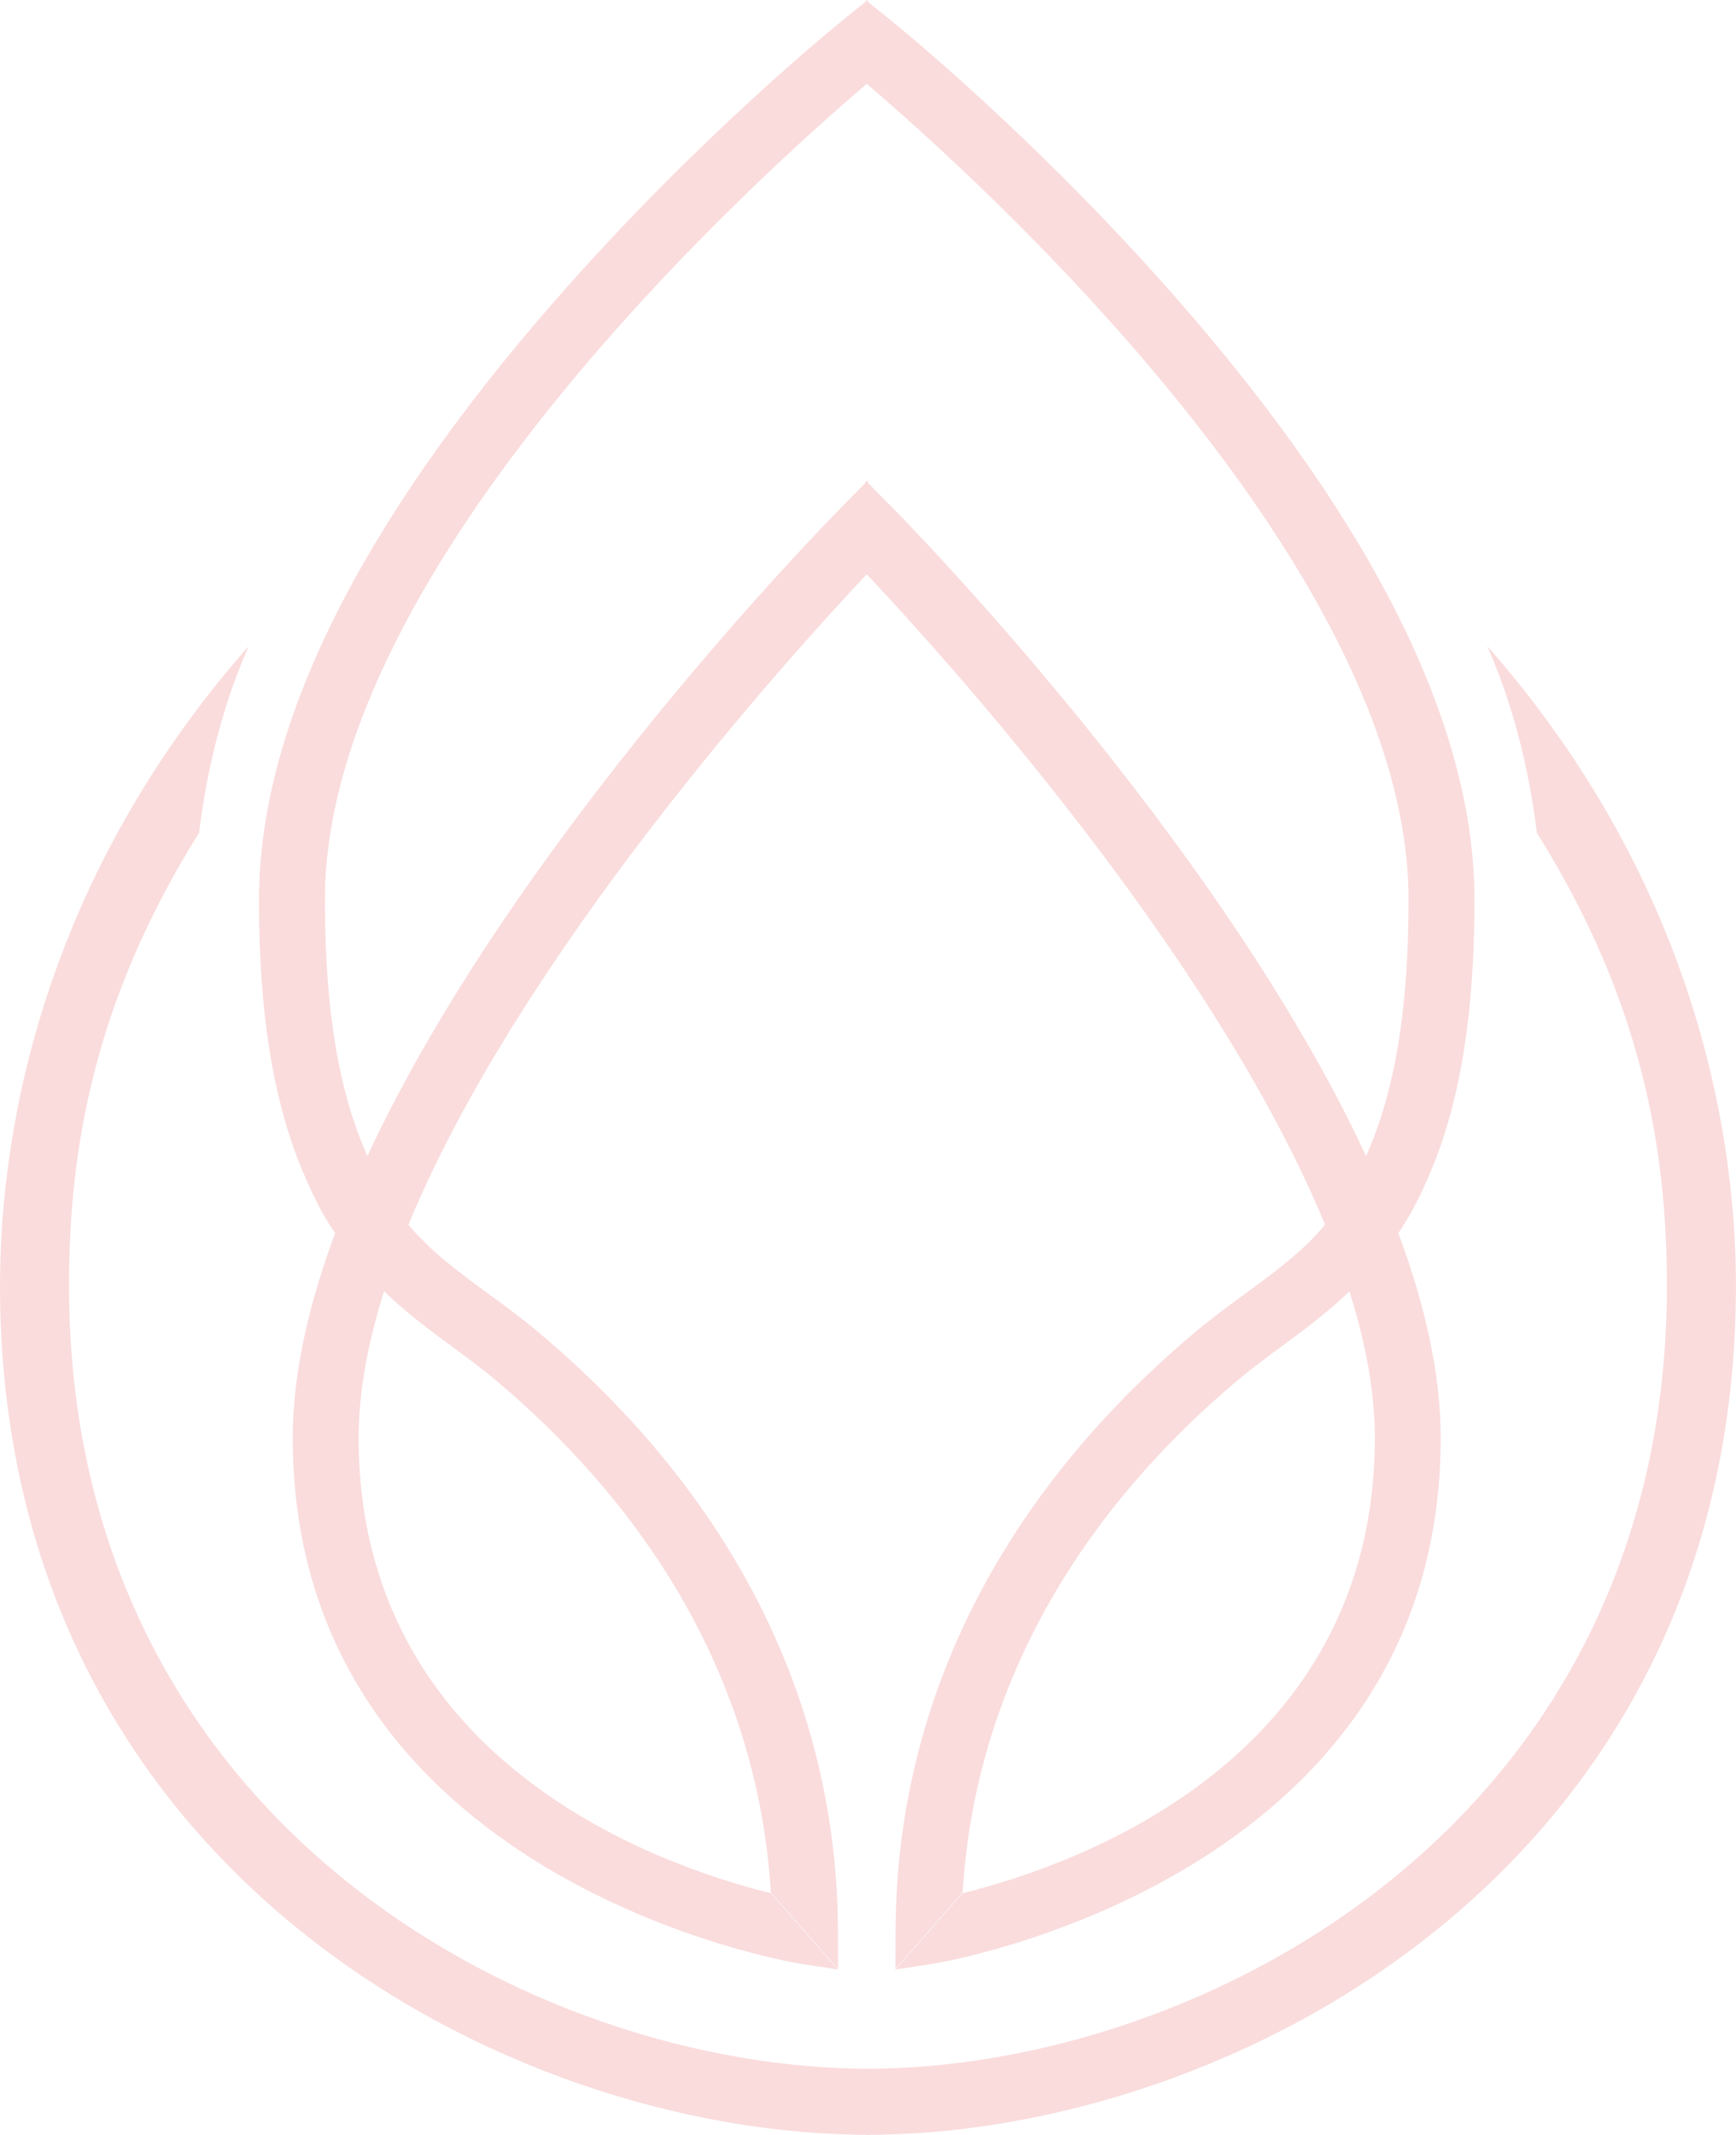 <svg width="122" height="150" viewBox="0 0 122 150" fill="none" xmlns="http://www.w3.org/2000/svg">
<path d="M28.692 86.076C36.525 67.086 55.275 46.334 60.994 40.262V33.759L59.313 35.459C58.103 36.675 36.102 59.076 25.811 81.247C24.966 83.071 24.203 84.886 23.535 86.693C21.697 91.645 20.572 96.51 20.572 101.021C20.572 132.119 55.849 137.918 56.205 137.971L58.896 138.385L54.17 133.018C46.395 131.106 25.204 123.801 25.204 101.021C25.204 97.823 25.844 94.386 26.956 90.835C27.196 90.059 28.498 86.702 28.692 86.076" fill="#FADCDD"/>
<path d="M4.851 90.324C4.851 80.887 6.559 70.365 13.989 58.522C14.549 54.001 15.641 49.568 17.478 45.392C3.334 61.465 0 78.789 0 90.324C0 131.486 35.72 150 61.084 150V145.356C37.734 145.356 4.851 128.287 4.851 90.324Z" fill="#FADCDD"/>
<path d="M60.994 5.825V0.001L59.508 1.19C59.089 1.525 49.114 9.544 38.979 21.15C25.193 36.941 18.202 51.084 18.202 63.21C18.202 65.739 18.298 68.277 18.553 70.797C18.773 72.965 19.113 75.133 19.632 77.265C20.092 79.151 20.695 81.01 21.48 82.79C22.011 84.006 22.585 85.178 23.315 86.289C23.995 87.329 24.751 88.316 25.571 89.258C27.319 91.25 29.372 92.854 31.521 94.431C32.623 95.242 33.763 96.079 34.808 96.951C46.695 106.953 53.348 119.361 54.17 132.975L58.896 138.342L58.889 135.733C58.849 119.722 51.58 105.164 37.867 93.629C36.706 92.651 35.503 91.77 34.339 90.915C33.301 90.157 32.26 89.391 31.272 88.571C30.79 88.174 30.321 87.76 29.875 87.32C29.655 87.099 29.44 86.879 29.232 86.659C28.501 85.857 27.857 84.993 27.281 84.086C26.691 83.16 26.253 82.2 25.811 81.204C23.771 76.622 22.834 70.868 22.834 63.21C22.834 39.602 53.782 11.95 60.994 5.825" fill="#FADCDD"/>
<path d="M93.13 86.076C85.297 67.086 66.546 46.334 60.828 40.262V33.759L62.509 35.459C63.719 36.675 85.72 59.076 96.012 81.247C96.857 83.071 97.619 84.886 98.288 86.693C100.126 91.645 101.249 96.51 101.249 101.021C101.249 132.119 65.974 137.918 65.618 137.971L62.926 138.385L67.652 133.018C75.427 131.106 96.618 123.801 96.618 101.021C96.618 97.823 95.978 94.386 94.865 90.835C94.626 90.059 93.324 86.702 93.13 86.076" fill="#FADCDD"/>
<path d="M117.144 90.324C117.144 80.887 115.436 70.365 108.006 58.522C107.445 54.001 106.355 49.568 104.516 45.392C118.661 61.465 121.995 78.789 121.995 90.324C121.995 131.486 86.275 150 60.911 150V145.356C84.261 145.356 117.144 128.287 117.144 90.324Z" fill="#FADCDD"/>
<path d="M60.828 5.825V0.001L62.314 1.19C62.733 1.525 72.707 9.544 82.843 21.15C96.629 36.941 103.62 51.084 103.62 63.21C103.62 65.739 103.523 68.277 103.268 70.797C103.049 72.965 102.709 75.133 102.191 77.265C101.73 79.151 101.126 81.01 100.342 82.79C99.811 84.006 99.237 85.178 98.506 86.289C97.826 87.329 97.072 88.316 96.25 89.258C94.503 91.25 92.451 92.854 90.3 94.431C89.198 95.242 88.059 96.079 87.014 96.951C75.128 106.953 68.475 119.361 67.652 132.975L62.926 138.342L62.934 135.733C62.973 119.722 70.242 105.164 83.955 93.629C85.116 92.651 86.319 91.77 87.482 90.915C88.521 90.157 89.562 89.391 90.551 88.571C91.032 88.174 91.501 87.76 91.947 87.32C92.167 87.099 92.383 86.879 92.59 86.659C93.32 85.857 93.965 84.993 94.542 84.086C95.131 83.16 95.569 82.2 96.012 81.204C98.051 76.622 98.988 70.868 98.988 63.21C98.988 39.602 68.04 11.95 60.828 5.825" fill="#FADCDD"/>
</svg>

